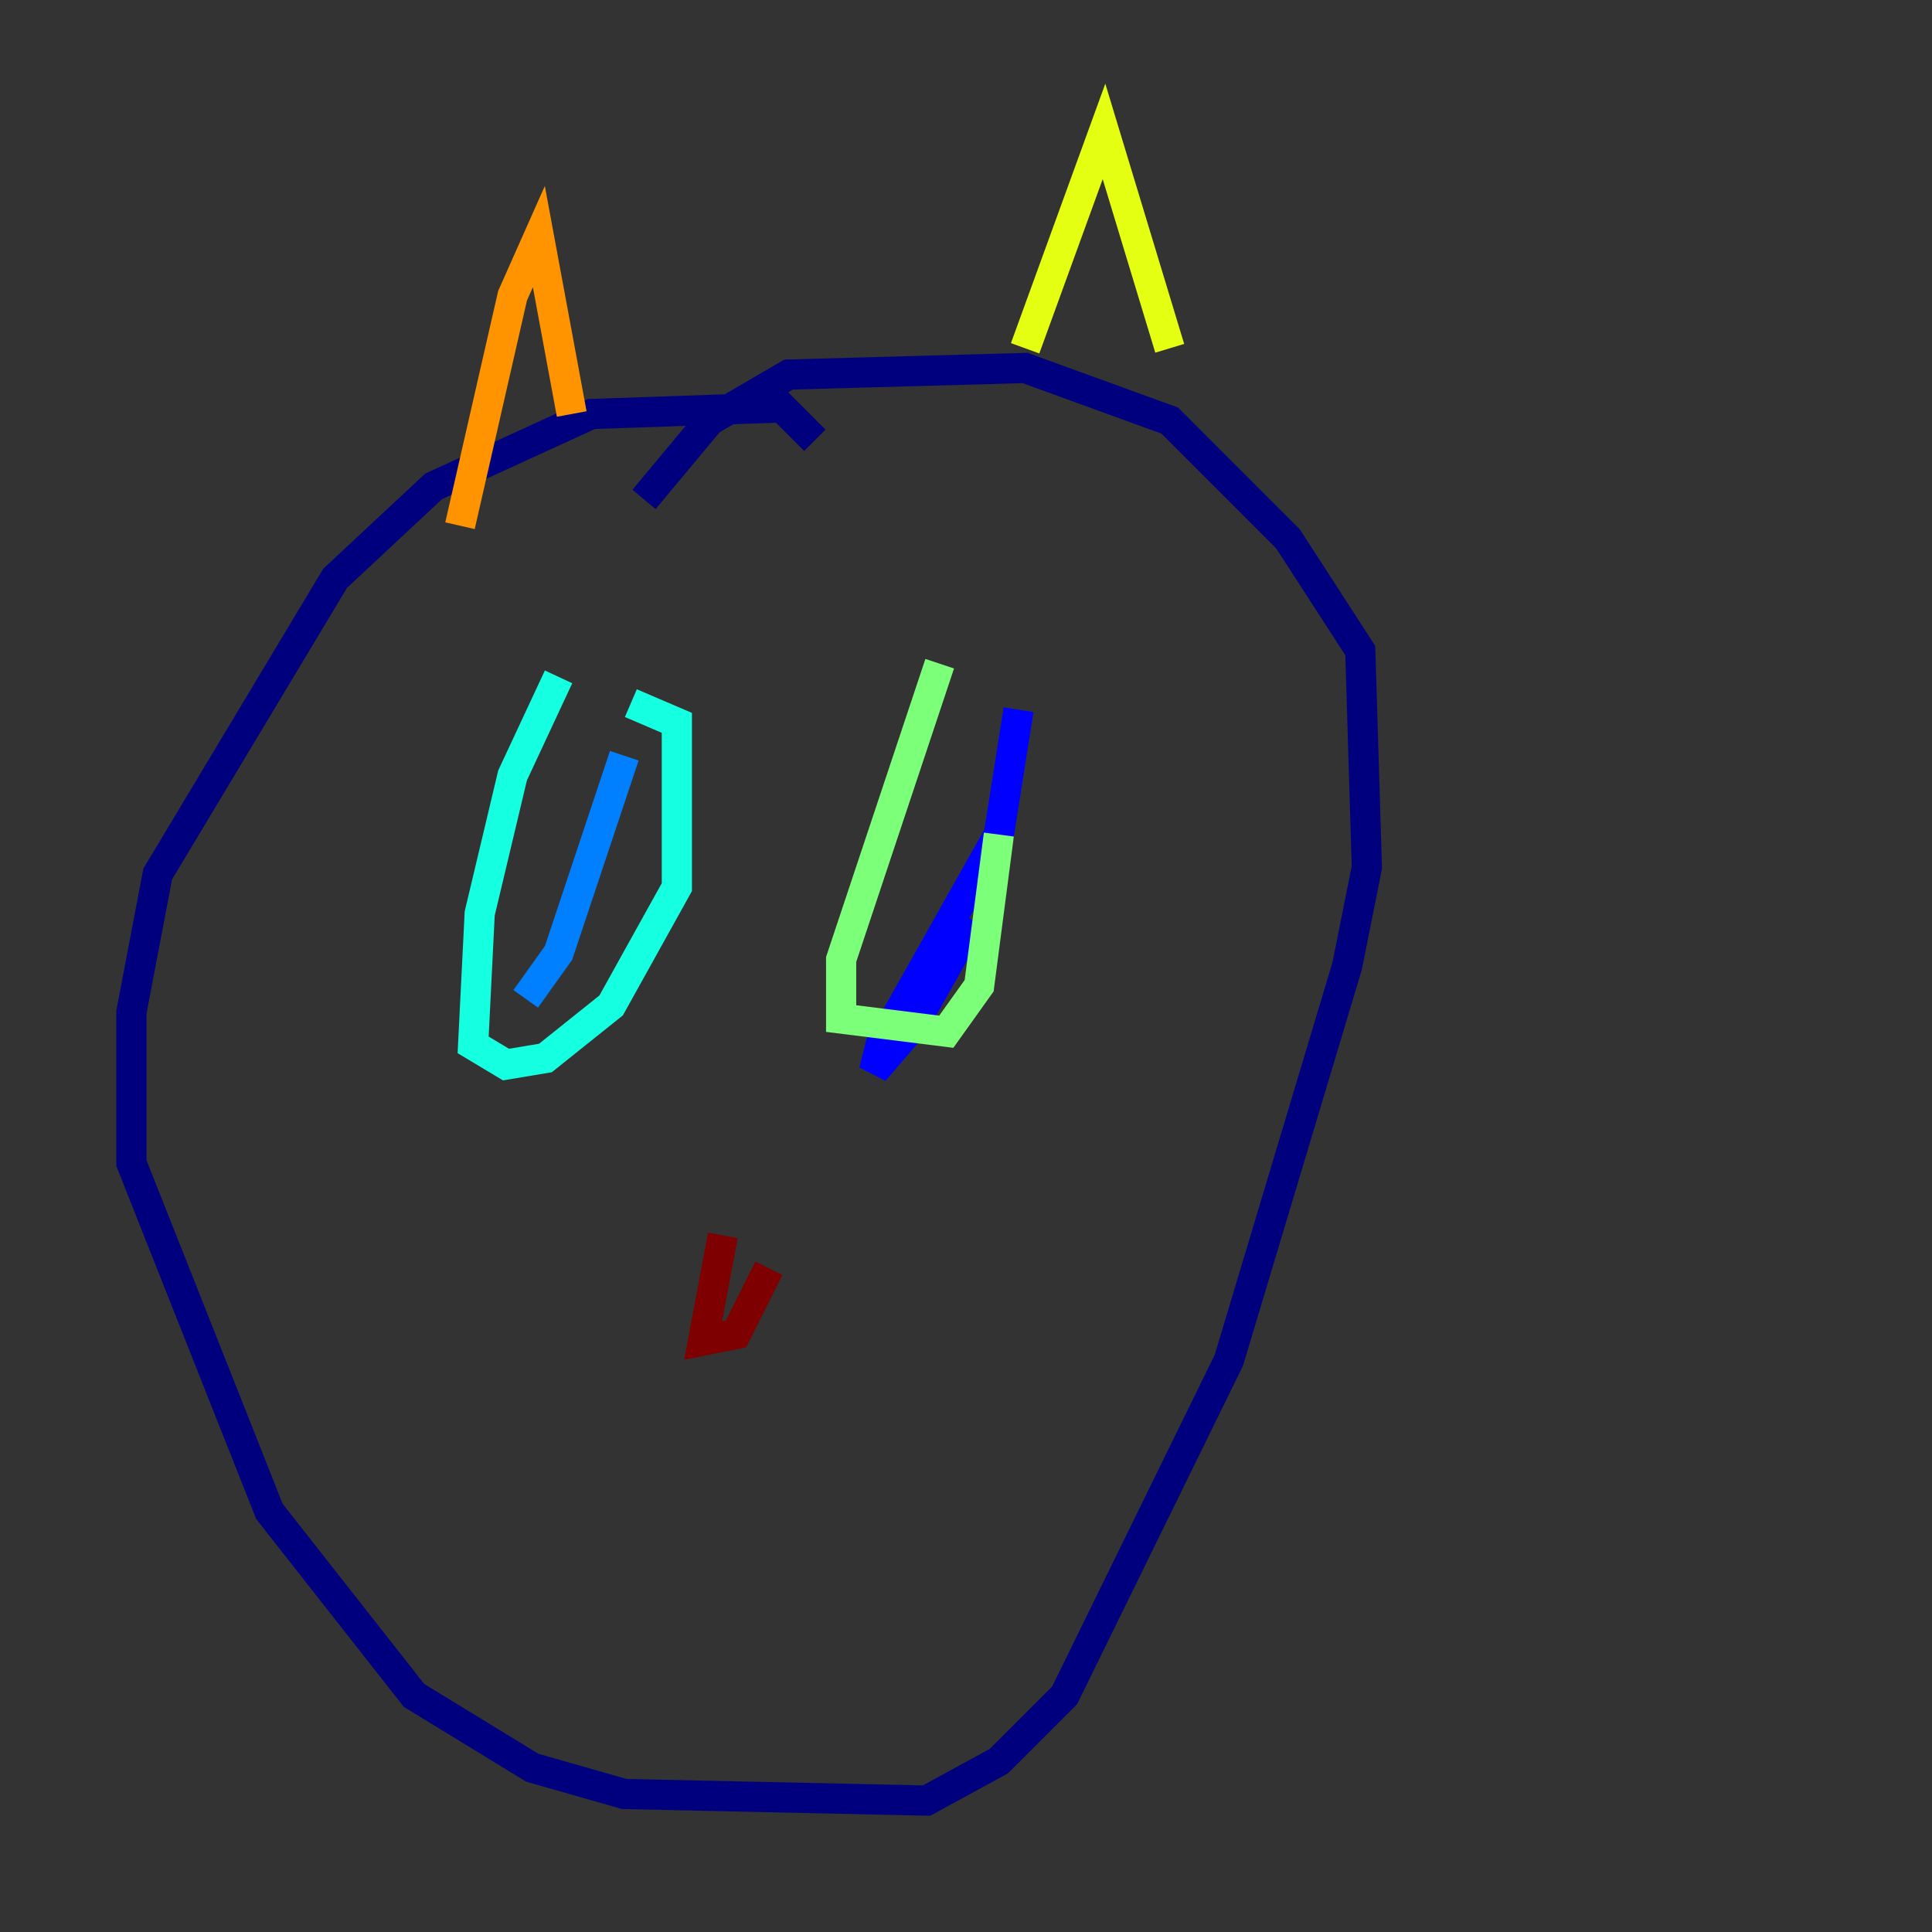 <?xml version="1.0" encoding="utf-8" ?>
<svg baseProfile="tiny" height="128" version="1.2" viewBox="0,0,128,128" width="128" xmlns="http://www.w3.org/2000/svg" xmlns:ev="http://www.w3.org/2001/xml-events" xmlns:xlink="http://www.w3.org/1999/xlink"><rect x="0" y="0" width="128" height="128" fill="#333333" stroke="none"/><defs /><polyline fill="none" points="53.986,29.17 51.809,26.993 39.184,27.429 28.735,32.218 22.204,38.313 10.449,57.905 8.707,67.048 8.707,77.061 17.85,100.136 27.429,112.326 35.265,117.116 41.361,118.857 61.388,119.293 66.177,116.68 70.531,112.326 81.415,90.122 89.252,64.0 90.558,57.469 90.122,43.102 85.333,35.701 77.497,27.864 67.918,24.381 52.245,24.816 47.02,27.864 42.667,33.088" stroke="#00007f" stroke-width="2" /><polyline fill="none" points="67.483,47.02 66.177,55.292 58.34,69.225 57.905,70.966 60.517,67.918 64.435,60.952" stroke="#0000ff" stroke-width="2" /><polyline fill="none" points="41.361,50.068 37.007,63.129 34.83,66.177" stroke="#0080ff" stroke-width="2" /><polyline fill="none" points="37.007,44.843 33.959,51.374 31.782,60.517 31.347,69.225 33.524,70.531 36.136,70.095 40.49,66.612 44.843,58.776 44.843,47.891 41.796,46.585" stroke="#15ffe1" stroke-width="2" /><polyline fill="none" points="62.258,43.973 55.728,63.565 55.728,67.483 62.694,68.354 64.871,65.306 66.177,55.292" stroke="#7cff79" stroke-width="2" /><polyline fill="none" points="67.918,23.075 73.143,8.707 77.497,23.075" stroke="#e4ff12" stroke-width="2" /><polyline fill="none" points="37.878,27.429 35.701,15.674 33.959,19.592 30.476,34.83" stroke="#ff9400" stroke-width="2" /><polyline fill="none" points="45.279,80.544 45.279,80.544" stroke="#ff1d00" stroke-width="2" /><polyline fill="none" points="47.891,81.85 46.585,88.816 48.762,88.381 50.939,84.027" stroke="#7f0000" stroke-width="2" /></svg>